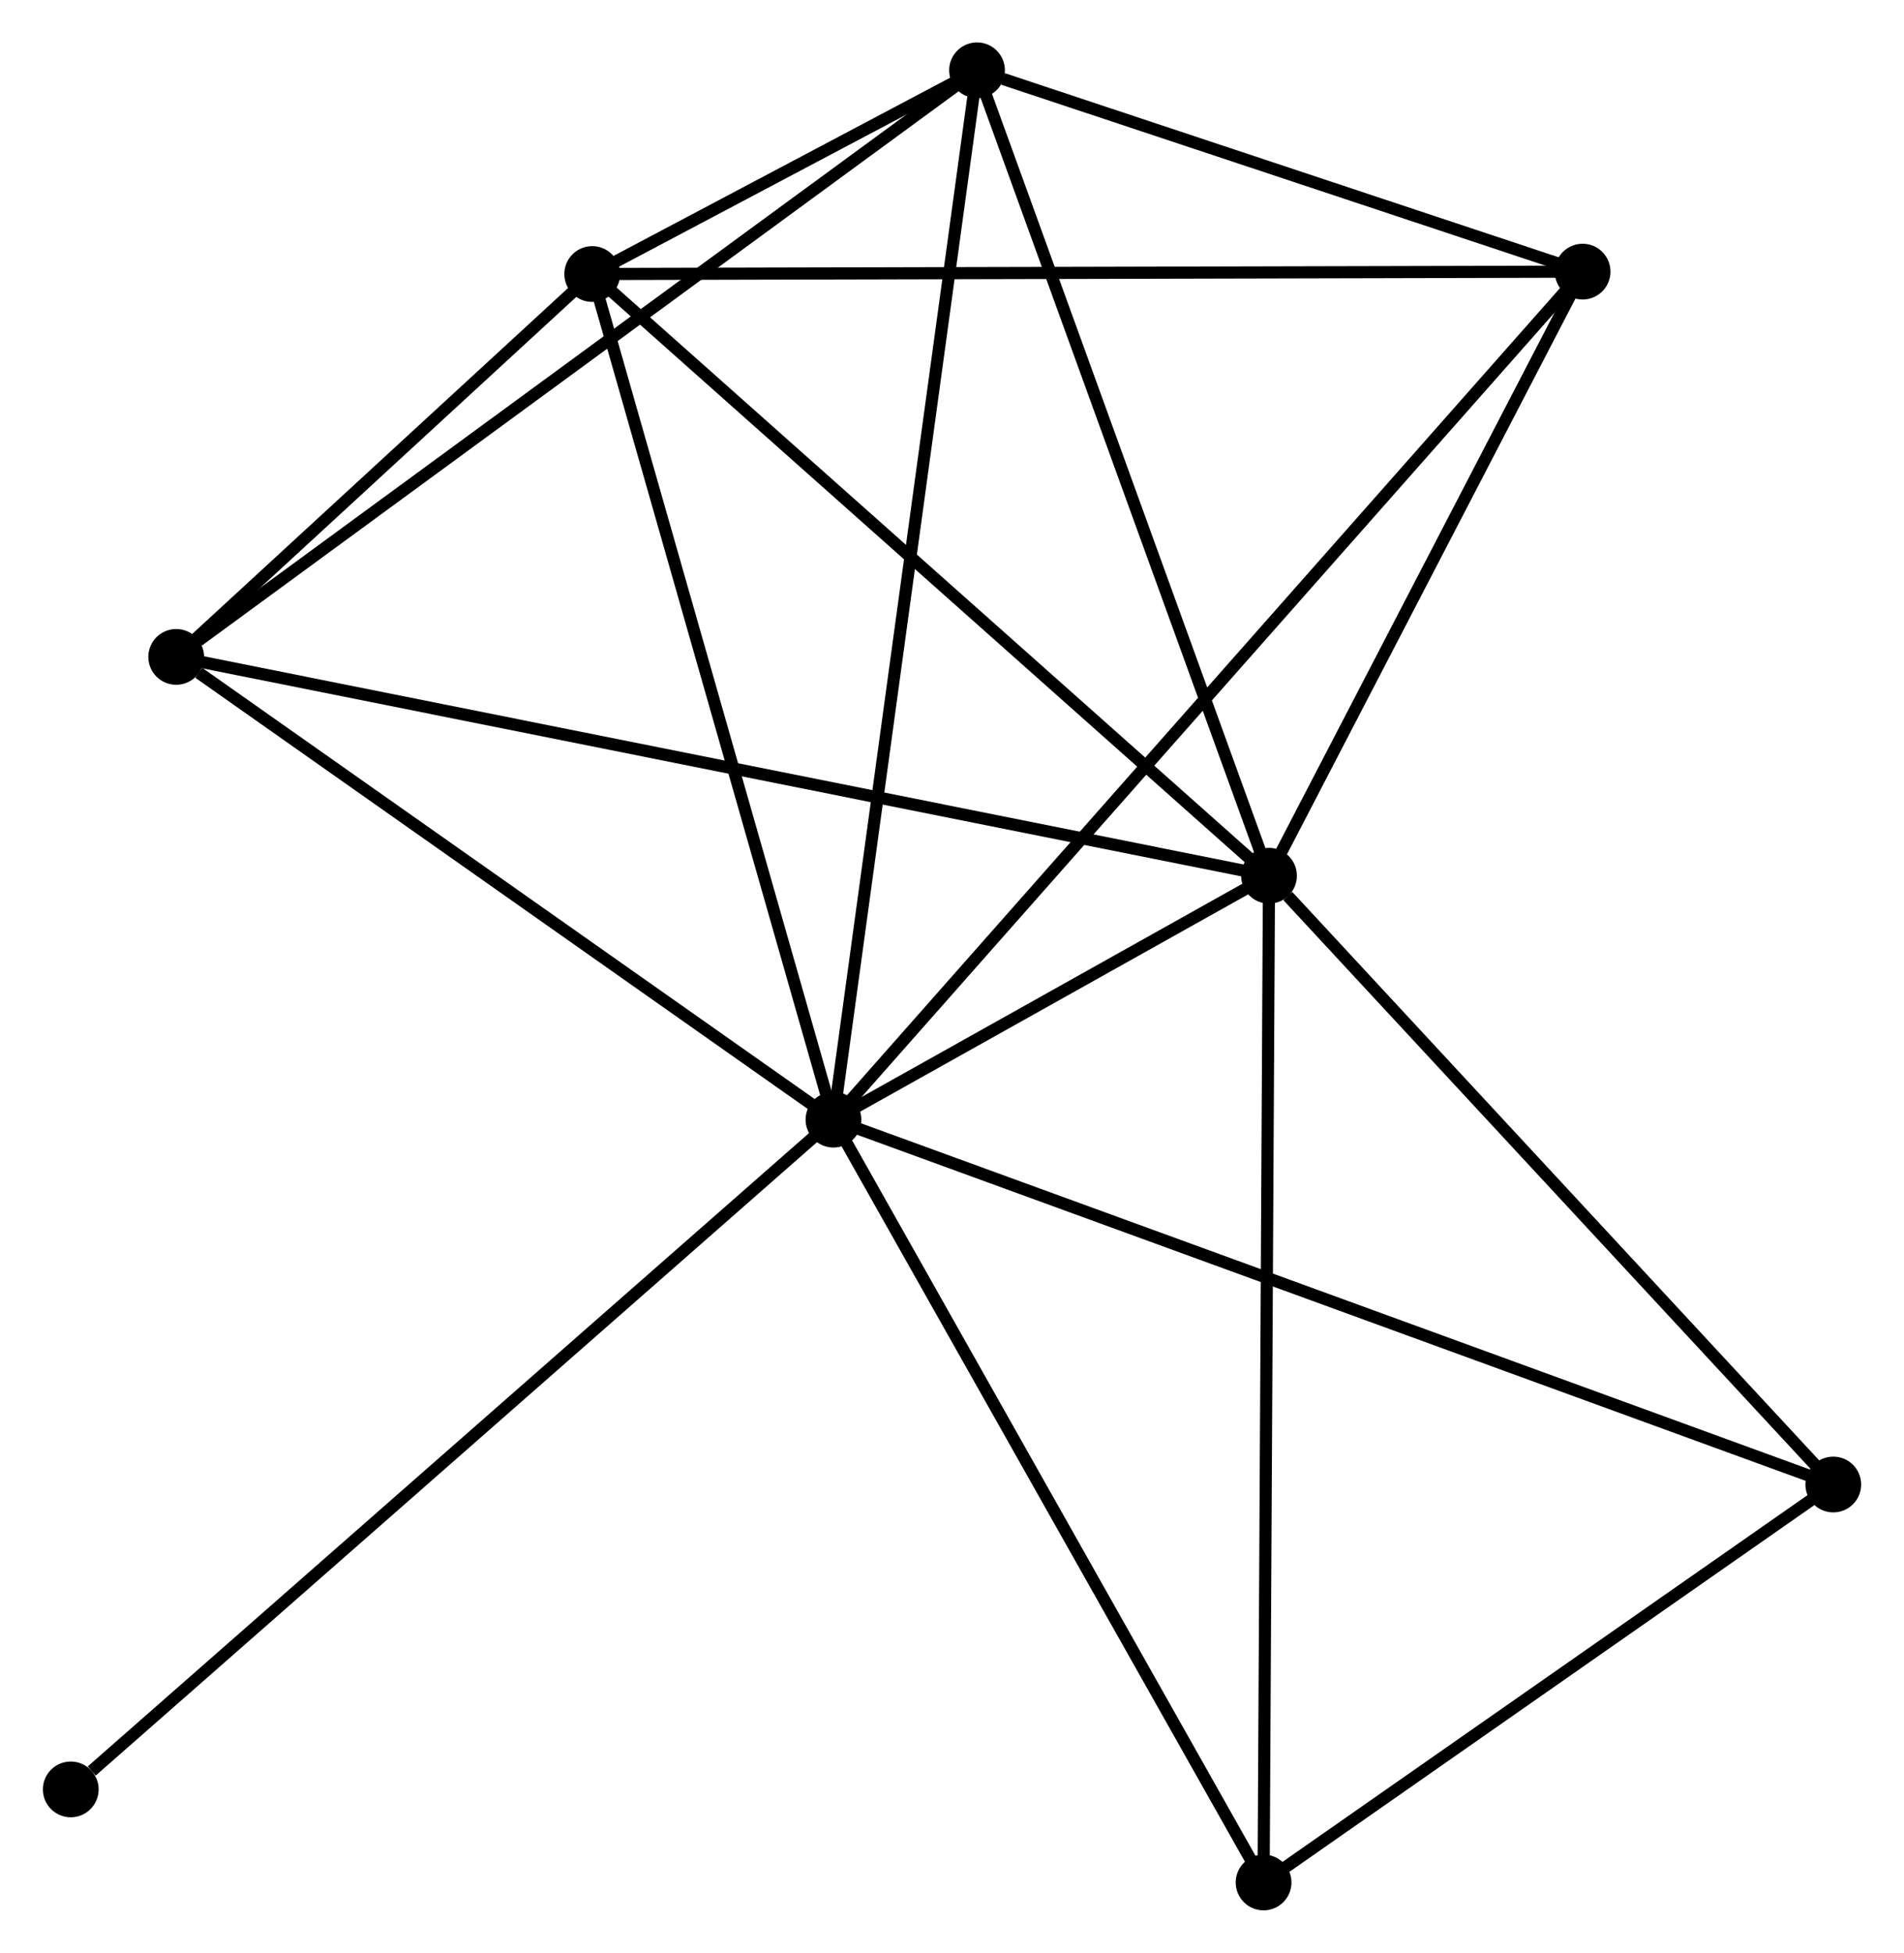 <?xml version="1.0" encoding="UTF-8" standalone="no"?>
<!DOCTYPE svg PUBLIC "-//W3C//DTD SVG 1.1//EN"
 "http://www.w3.org/Graphics/SVG/1.1/DTD/svg11.dtd">
<!-- Generated by graphviz version 2.36.0 (20140111.2315)
 -->
<!-- Title: %3 Pages: 1 -->
<svg width="157pt" height="161pt"
 viewBox="0.00 0.00 157.02 161.10" xmlns="http://www.w3.org/2000/svg" xmlns:xlink="http://www.w3.org/1999/xlink">
<g id="graph0" class="graph" transform="scale(1 1) rotate(0) translate(4 157.101)">
<title>%3</title>
<!-- 0 -->
<g id="node1" class="node"><title>0</title>
<ellipse fill="black" stroke="black" cx="64.73" cy="-64.73" rx="1.8" ry="1.8"/>
</g>
<!-- 1 -->
<g id="node2" class="node"><title>1</title>
<ellipse fill="black" stroke="black" cx="100.666" cy="-84.853" rx="1.8" ry="1.8"/>
</g>
<!-- 0&#45;&#45;1 -->
<g id="edge1" class="edge"><title>0&#45;&#45;1</title>
<path fill="none" stroke="black" d="M66.662,-65.812C72.96,-69.338 92.838,-80.47 98.897,-83.862"/>
</g>
<!-- 2 -->
<g id="node3" class="node"><title>2</title>
<ellipse fill="black" stroke="black" cx="44.825" cy="-134.495" rx="1.8" ry="1.8"/>
</g>
<!-- 0&#45;&#45;2 -->
<g id="edge2" class="edge"><title>0&#45;&#45;2</title>
<path fill="none" stroke="black" d="M64.155,-66.742C61.249,-76.93 48.187,-122.713 45.364,-132.606"/>
</g>
<!-- 3 -->
<g id="node4" class="node"><title>3</title>
<ellipse fill="black" stroke="black" cx="76.575" cy="-151.301" rx="1.8" ry="1.8"/>
</g>
<!-- 0&#45;&#45;3 -->
<g id="edge3" class="edge"><title>0&#45;&#45;3</title>
<path fill="none" stroke="black" d="M64.977,-66.538C66.519,-77.804 74.791,-138.265 76.329,-149.502"/>
</g>
<!-- 4 -->
<g id="node5" class="node"><title>4</title>
<ellipse fill="black" stroke="black" cx="126.541" cy="-134.692" rx="1.8" ry="1.8"/>
</g>
<!-- 0&#45;&#45;4 -->
<g id="edge4" class="edge"><title>0&#45;&#45;4</title>
<path fill="none" stroke="black" d="M66.021,-66.191C74.065,-75.296 117.234,-124.157 125.257,-133.238"/>
</g>
<!-- 5 -->
<g id="node6" class="node"><title>5</title>
<ellipse fill="black" stroke="black" cx="10.499" cy="-102.908" rx="1.8" ry="1.8"/>
</g>
<!-- 0&#45;&#45;5 -->
<g id="edge5" class="edge"><title>0&#45;&#45;5</title>
<path fill="none" stroke="black" d="M62.925,-66C54.692,-71.796 20.728,-95.707 12.366,-101.594"/>
</g>
<!-- 6 -->
<g id="node7" class="node"><title>6</title>
<ellipse fill="black" stroke="black" cx="100.219" cy="-1.8" rx="1.8" ry="1.8"/>
</g>
<!-- 0&#45;&#45;6 -->
<g id="edge6" class="edge"><title>0&#45;&#45;6</title>
<path fill="none" stroke="black" d="M65.754,-62.914C70.936,-53.725 94.225,-12.427 99.258,-3.504"/>
</g>
<!-- 7 -->
<g id="node8" class="node"><title>7</title>
<ellipse fill="black" stroke="black" cx="147.224" cy="-34.631" rx="1.8" ry="1.8"/>
</g>
<!-- 0&#45;&#45;7 -->
<g id="edge7" class="edge"><title>0&#45;&#45;7</title>
<path fill="none" stroke="black" d="M66.453,-64.101C77.189,-60.184 134.802,-39.163 145.51,-35.257"/>
</g>
<!-- 8 -->
<g id="node9" class="node"><title>8</title>
<ellipse fill="black" stroke="black" cx="1.8" cy="-9.478" rx="1.8" ry="1.8"/>
</g>
<!-- 0&#45;&#45;8 -->
<g id="edge8" class="edge"><title>0&#45;&#45;8</title>
<path fill="none" stroke="black" d="M63.174,-63.364C54.543,-55.786 12.603,-18.963 3.532,-10.999"/>
</g>
<!-- 1&#45;&#45;2 -->
<g id="edge9" class="edge"><title>1&#45;&#45;2</title>
<path fill="none" stroke="black" d="M99.286,-86.08C91.628,-92.889 54.412,-125.973 46.363,-133.128"/>
</g>
<!-- 1&#45;&#45;3 -->
<g id="edge10" class="edge"><title>1&#45;&#45;3</title>
<path fill="none" stroke="black" d="M99.971,-86.77C96.453,-96.473 80.643,-140.079 77.227,-149.502"/>
</g>
<!-- 1&#45;&#45;4 -->
<g id="edge11" class="edge"><title>1&#45;&#45;4</title>
<path fill="none" stroke="black" d="M101.527,-86.511C105.456,-94.078 121.661,-125.291 125.651,-132.976"/>
</g>
<!-- 1&#45;&#45;5 -->
<g id="edge12" class="edge"><title>1&#45;&#45;5</title>
<path fill="none" stroke="black" d="M98.783,-85.23C87.049,-87.58 24.077,-100.189 12.372,-102.533"/>
</g>
<!-- 1&#45;&#45;6 -->
<g id="edge13" class="edge"><title>1&#45;&#45;6</title>
<path fill="none" stroke="black" d="M100.655,-82.8C100.593,-71.31 100.29,-15.084 100.229,-3.781"/>
</g>
<!-- 1&#45;&#45;7 -->
<g id="edge14" class="edge"><title>1&#45;&#45;7</title>
<path fill="none" stroke="black" d="M102.216,-83.182C109.41,-75.421 139.49,-42.973 145.984,-35.968"/>
</g>
<!-- 2&#45;&#45;3 -->
<g id="edge15" class="edge"><title>2&#45;&#45;3</title>
<path fill="none" stroke="black" d="M46.532,-135.398C51.994,-138.289 69.013,-147.298 74.701,-150.309"/>
</g>
<!-- 2&#45;&#45;4 -->
<g id="edge16" class="edge"><title>2&#45;&#45;4</title>
<path fill="none" stroke="black" d="M46.845,-134.5C58.151,-134.527 113.472,-134.66 124.592,-134.687"/>
</g>
<!-- 2&#45;&#45;5 -->
<g id="edge17" class="edge"><title>2&#45;&#45;5</title>
<path fill="none" stroke="black" d="M43.35,-133.138C37.704,-127.942 17.501,-109.351 11.931,-104.225"/>
</g>
<!-- 3&#45;&#45;4 -->
<g id="edge18" class="edge"><title>3&#45;&#45;4</title>
<path fill="none" stroke="black" d="M78.722,-150.587C86.941,-147.855 116.349,-138.079 124.458,-135.384"/>
</g>
<!-- 3&#45;&#45;5 -->
<g id="edge19" class="edge"><title>3&#45;&#45;5</title>
<path fill="none" stroke="black" d="M74.941,-150.104C65.879,-143.467 21.843,-111.216 12.318,-104.24"/>
</g>
<!-- 6&#45;&#45;7 -->
<g id="edge20" class="edge"><title>6&#45;&#45;7</title>
<path fill="none" stroke="black" d="M101.783,-2.892C108.919,-7.877 138.358,-28.439 145.606,-33.501"/>
</g>
</g>
</svg>
